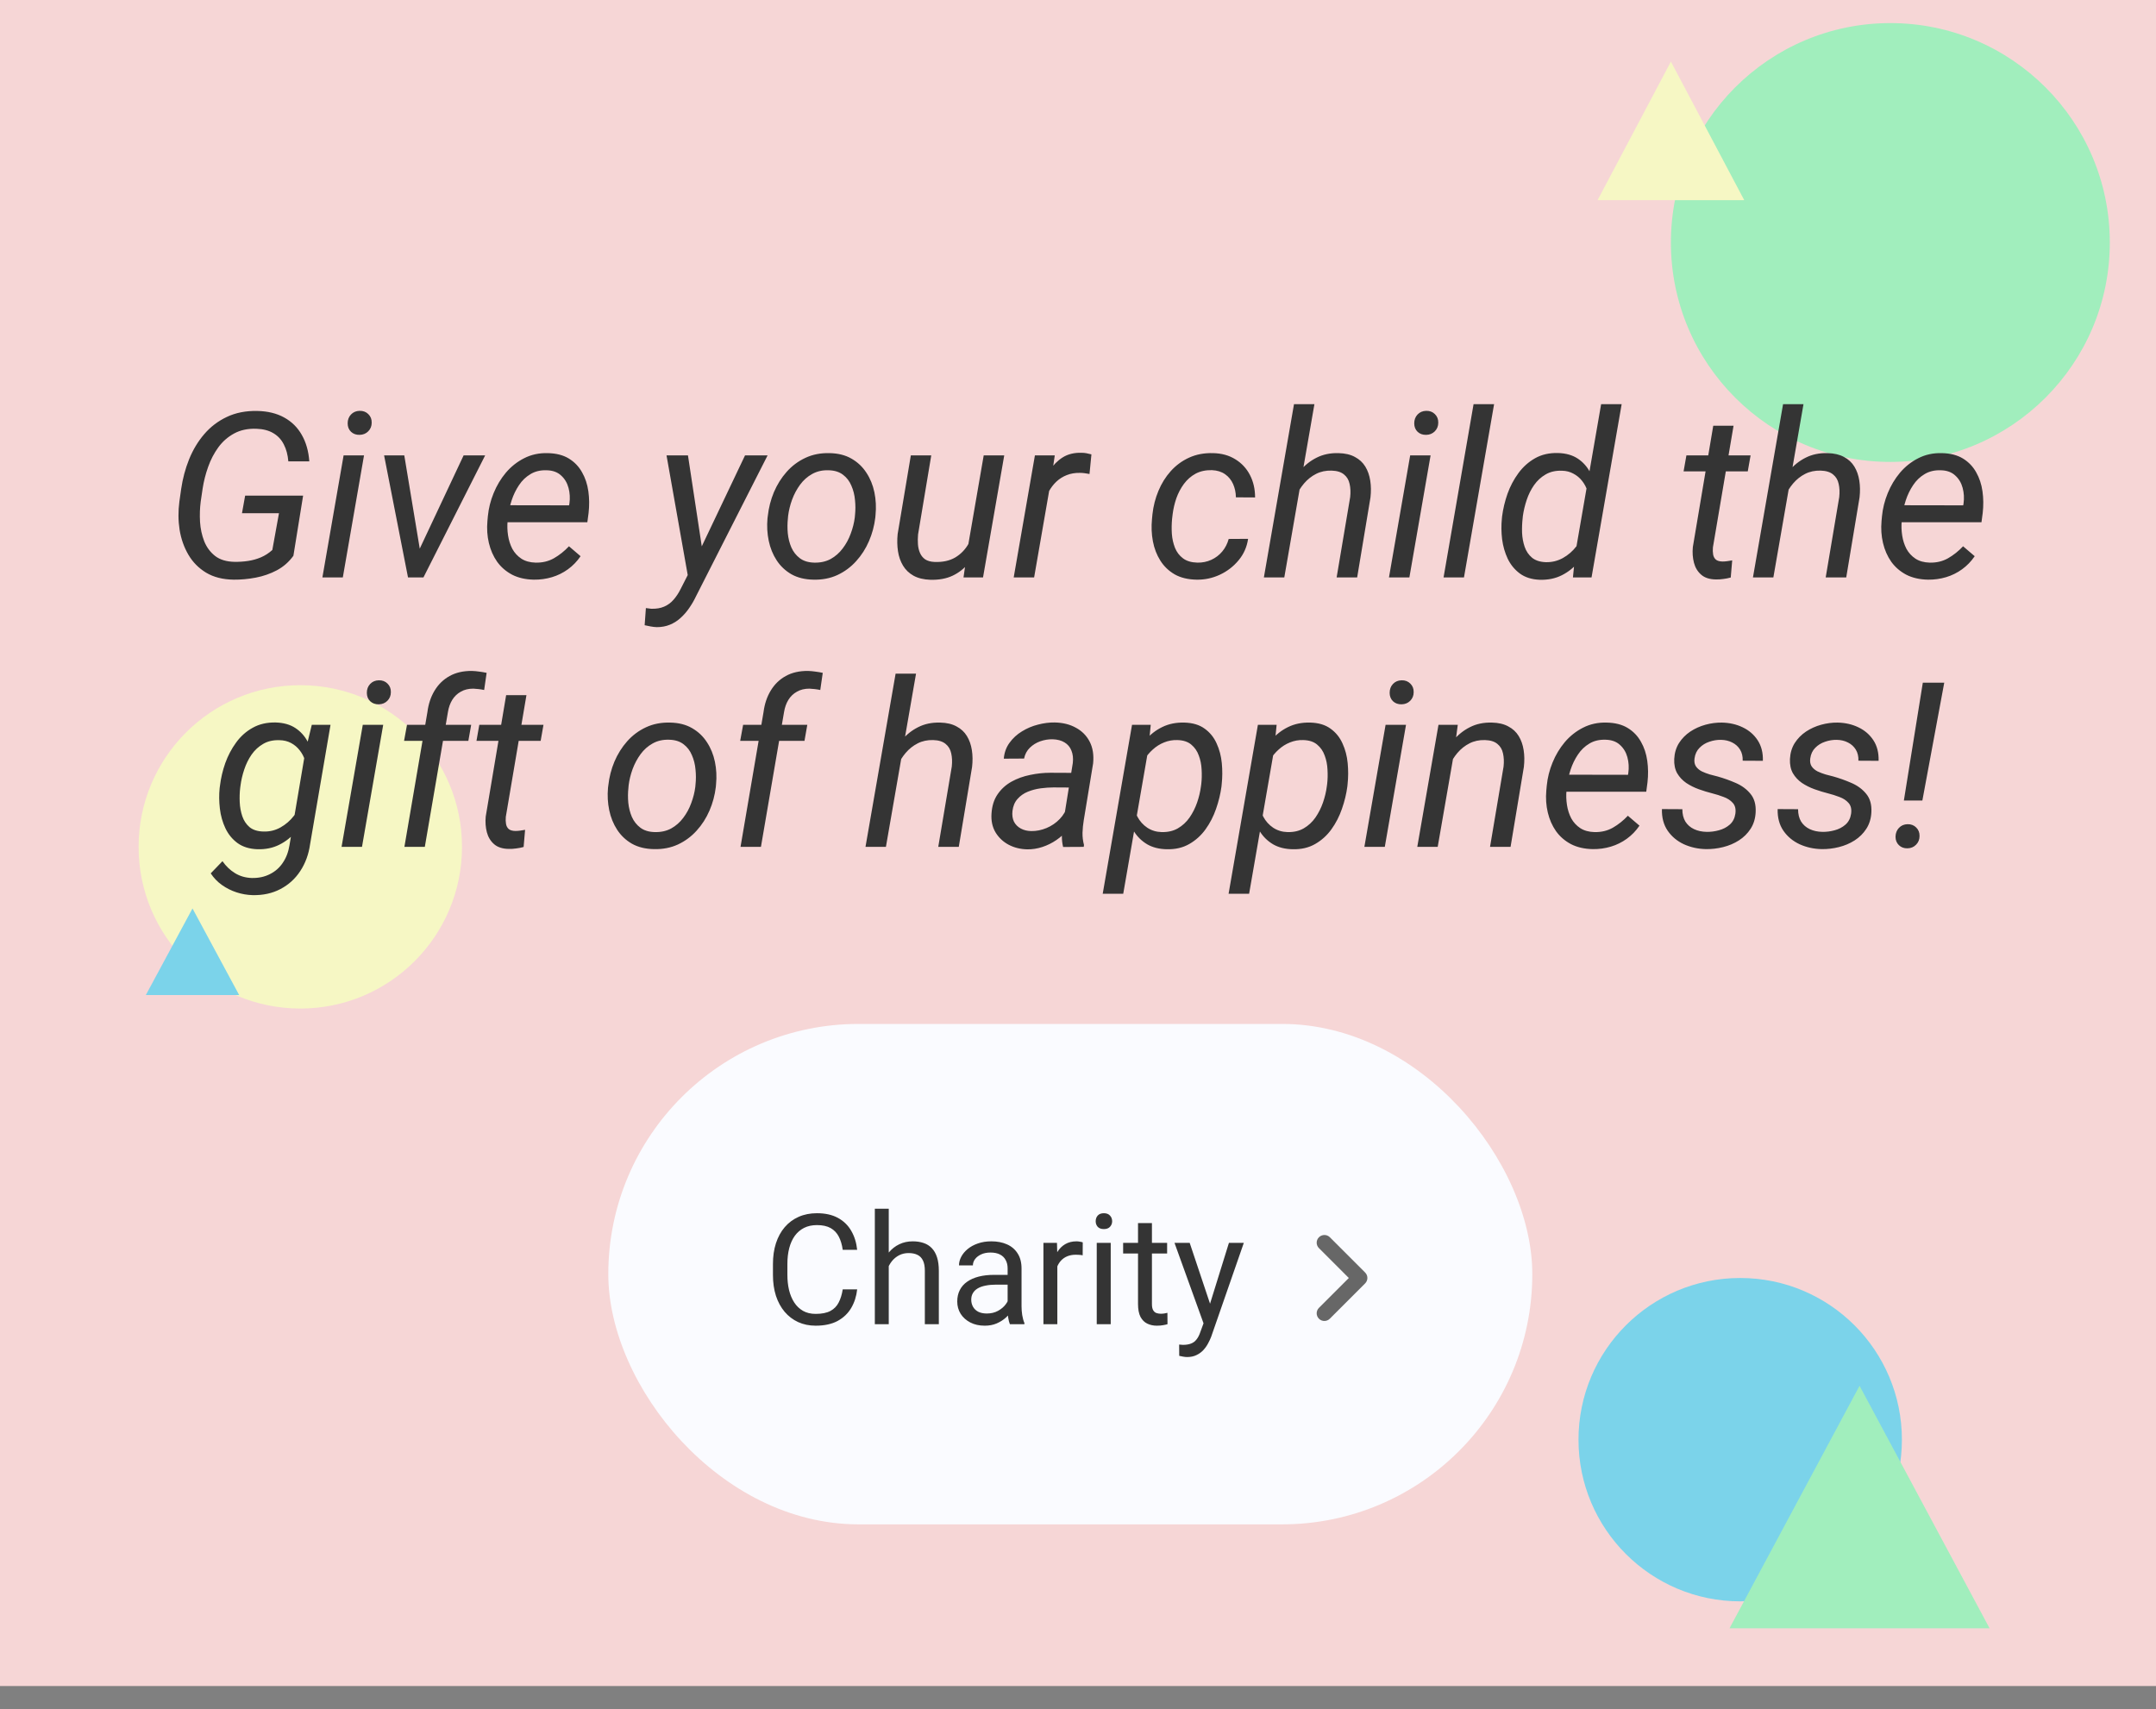 <svg width="280" height="222" viewBox="0 0 280 222" fill="none" xmlns="http://www.w3.org/2000/svg">
<rect x="0" y="0" width="280" height="222" fill="#808080" stroke="none"/>
<rect width="280" height="219" fill="#F6D6D6"/>
<circle cx="245.5" cy="31.5" r="28.5" fill="#A1EEBD"/>
<circle cx="39" cy="110" r="21" fill="#F6F7C4"/>
<circle cx="226" cy="187" r="21" fill="#7BD3EA"/>
<path d="M217 8L226.526 26H207.474L217 8Z" fill="#F6F7C4"/>
<path d="M241.5 180L258.387 211.5H224.613L241.5 180Z" fill="#A1EEBD"/>
<path d="M25 118L31.062 129.25H18.938L25 118Z" fill="#7BD3EA"/>
<path d="M39.365 64.38L38.105 72.188C37.529 72.988 36.812 73.618 35.952 74.077C35.102 74.526 34.19 74.844 33.213 75.029C32.236 75.215 31.284 75.303 30.356 75.293C28.94 75.273 27.744 74.971 26.768 74.385C25.801 73.799 25.034 73.022 24.468 72.056C23.901 71.089 23.52 70.01 23.325 68.818C23.14 67.627 23.13 66.406 23.296 65.156L23.53 63.501C23.726 62.163 24.067 60.884 24.556 59.663C25.054 58.433 25.708 57.344 26.519 56.397C27.339 55.44 28.32 54.692 29.463 54.155C30.605 53.608 31.924 53.35 33.418 53.379C34.775 53.408 35.938 53.691 36.904 54.228C37.881 54.766 38.643 55.518 39.19 56.484C39.746 57.451 40.073 58.599 40.171 59.927H37.446C37.378 59.087 37.183 58.355 36.86 57.73C36.548 57.105 36.094 56.616 35.498 56.265C34.912 55.913 34.18 55.723 33.301 55.693C32.188 55.654 31.221 55.859 30.4 56.309C29.59 56.748 28.906 57.349 28.35 58.11C27.803 58.862 27.363 59.707 27.031 60.645C26.699 61.572 26.46 62.515 26.314 63.472L26.064 65.171C25.957 66.001 25.928 66.87 25.977 67.778C26.035 68.677 26.216 69.517 26.519 70.298C26.831 71.079 27.305 71.719 27.939 72.217C28.574 72.705 29.414 72.959 30.459 72.978C31.055 72.988 31.641 72.949 32.217 72.861C32.803 72.773 33.359 72.617 33.887 72.393C34.414 72.168 34.907 71.851 35.366 71.44L36.23 66.665H31.426L31.836 64.38H39.365ZM47.275 59.15L44.522 75H41.87L44.624 59.15H47.275ZM45.151 54.99C45.151 54.531 45.293 54.15 45.576 53.848C45.869 53.535 46.245 53.374 46.704 53.364C47.163 53.355 47.539 53.496 47.832 53.789C48.135 54.082 48.281 54.453 48.272 54.902C48.272 55.352 48.12 55.727 47.817 56.03C47.524 56.323 47.153 56.475 46.704 56.484C46.255 56.494 45.884 56.362 45.591 56.089C45.298 55.806 45.151 55.44 45.151 54.99ZM53.97 72.422L60.21 59.15H63.008L54.995 75H53.135L53.97 72.422ZM52.505 59.15L54.761 72.759L54.688 75H52.988L49.883 59.15H52.505ZM69.336 75.293C68.252 75.273 67.31 75.059 66.509 74.648C65.718 74.228 65.068 73.667 64.561 72.964C64.062 72.251 63.706 71.44 63.491 70.532C63.276 69.624 63.213 68.672 63.301 67.676L63.359 67.046C63.457 66.03 63.706 65.034 64.106 64.058C64.507 63.071 65.039 62.183 65.703 61.392C66.377 60.601 67.168 59.976 68.076 59.517C68.994 59.048 70.01 58.828 71.123 58.857C72.227 58.877 73.144 59.111 73.877 59.56C74.609 60.01 75.181 60.605 75.591 61.348C76.011 62.08 76.284 62.905 76.411 63.823C76.538 64.731 76.548 65.664 76.44 66.621L76.279 67.837H64.78L65.132 65.625L73.906 65.64L73.95 65.405C74.048 64.702 74.009 64.023 73.833 63.369C73.657 62.715 73.335 62.178 72.866 61.758C72.407 61.328 71.787 61.103 71.006 61.084C70.195 61.055 69.492 61.221 68.897 61.582C68.301 61.934 67.803 62.412 67.402 63.018C67.002 63.613 66.685 64.268 66.45 64.981C66.226 65.684 66.069 66.372 65.981 67.046L65.923 67.661C65.864 68.286 65.884 68.916 65.981 69.551C66.079 70.186 66.265 70.767 66.538 71.294C66.821 71.811 67.212 72.236 67.71 72.568C68.208 72.891 68.823 73.061 69.556 73.081C70.444 73.101 71.24 72.91 71.943 72.51C72.656 72.1 73.306 71.582 73.892 70.957L75.4 72.246C74.941 72.92 74.394 73.486 73.76 73.945C73.125 74.404 72.432 74.746 71.68 74.971C70.928 75.195 70.147 75.303 69.336 75.293ZM90.078 73.198L96.758 59.15H99.688L90.386 77.461C90.142 77.978 89.853 78.477 89.522 78.955C89.199 79.434 88.828 79.863 88.408 80.244C87.998 80.625 87.534 80.923 87.017 81.138C86.499 81.353 85.928 81.46 85.303 81.46C85.039 81.45 84.775 81.421 84.512 81.372C84.238 81.323 83.975 81.269 83.721 81.211L83.882 78.984C83.999 79.004 84.116 79.019 84.233 79.028C84.351 79.048 84.463 79.062 84.57 79.072C85.225 79.092 85.786 78.999 86.255 78.794C86.733 78.589 87.144 78.286 87.485 77.886C87.837 77.485 88.149 77.007 88.423 76.45L90.078 73.198ZM89.346 59.15L91.235 71.602L91.411 74.399L89.434 75.366L86.562 59.15H89.346ZM99.673 67.339L99.717 67.002C99.834 65.938 100.098 64.912 100.508 63.926C100.928 62.94 101.479 62.06 102.163 61.289C102.847 60.518 103.657 59.912 104.595 59.473C105.532 59.033 106.577 58.828 107.729 58.857C108.843 58.877 109.795 59.116 110.586 59.575C111.387 60.034 112.031 60.645 112.52 61.406C113.018 62.158 113.364 63.008 113.56 63.955C113.755 64.902 113.804 65.879 113.706 66.885L113.677 67.222C113.55 68.286 113.276 69.307 112.856 70.283C112.437 71.26 111.88 72.129 111.187 72.891C110.503 73.652 109.692 74.253 108.755 74.692C107.817 75.122 106.777 75.322 105.635 75.293C104.531 75.273 103.579 75.039 102.778 74.59C101.987 74.131 101.348 73.525 100.859 72.773C100.371 72.022 100.029 71.177 99.834 70.239C99.639 69.302 99.585 68.335 99.673 67.339ZM102.354 67.002L102.324 67.353C102.256 67.969 102.251 68.608 102.31 69.272C102.378 69.936 102.534 70.552 102.778 71.118C103.032 71.685 103.398 72.148 103.877 72.51C104.355 72.871 104.976 73.061 105.737 73.081C106.548 73.101 107.261 72.944 107.876 72.612C108.491 72.27 109.014 71.811 109.443 71.235C109.883 70.659 110.229 70.019 110.483 69.316C110.747 68.613 110.923 67.915 111.011 67.222L111.04 66.885C111.108 66.269 111.108 65.63 111.04 64.966C110.981 64.292 110.825 63.667 110.571 63.091C110.327 62.505 109.966 62.031 109.487 61.67C109.009 61.299 108.389 61.103 107.627 61.084C106.816 61.055 106.099 61.216 105.474 61.567C104.858 61.909 104.336 62.373 103.906 62.959C103.477 63.545 103.13 64.194 102.866 64.907C102.612 65.61 102.441 66.309 102.354 67.002ZM125.674 71.191L127.754 59.15H130.42L127.666 75H125.132L125.674 71.191ZM126.67 67.998L127.754 67.954C127.627 68.95 127.402 69.897 127.08 70.796C126.758 71.685 126.318 72.476 125.762 73.169C125.215 73.853 124.531 74.39 123.711 74.78C122.9 75.161 121.938 75.337 120.825 75.308C119.956 75.278 119.229 75.103 118.643 74.78C118.066 74.458 117.612 74.023 117.28 73.477C116.948 72.93 116.729 72.305 116.621 71.602C116.514 70.898 116.499 70.156 116.577 69.375L118.291 59.15H120.942L119.229 69.419C119.189 69.849 119.185 70.273 119.214 70.693C119.243 71.103 119.331 71.48 119.478 71.821C119.624 72.163 119.849 72.441 120.151 72.656C120.464 72.861 120.874 72.974 121.382 72.993C122.437 73.032 123.33 72.837 124.062 72.407C124.795 71.968 125.376 71.362 125.806 70.591C126.235 69.819 126.523 68.955 126.67 67.998ZM136.602 61.758L134.302 75H131.65L134.404 59.15H136.982L136.602 61.758ZM141.743 59.019L141.494 61.567C141.289 61.528 141.079 61.494 140.864 61.465C140.659 61.435 140.454 61.421 140.249 61.421C139.614 61.411 139.043 61.509 138.535 61.714C138.037 61.909 137.593 62.188 137.202 62.549C136.821 62.91 136.494 63.335 136.221 63.823C135.957 64.311 135.747 64.839 135.591 65.405L134.756 65.845C134.863 65.054 135.039 64.243 135.283 63.413C135.537 62.583 135.884 61.816 136.323 61.113C136.772 60.41 137.334 59.844 138.008 59.414C138.691 58.984 139.512 58.784 140.469 58.813C140.684 58.813 140.894 58.833 141.099 58.872C141.313 58.911 141.528 58.96 141.743 59.019ZM155.513 73.081C156.157 73.091 156.758 72.969 157.314 72.715C157.871 72.461 158.345 72.1 158.735 71.631C159.126 71.162 159.404 70.62 159.57 70.005L162.09 69.99C161.934 71.055 161.519 71.987 160.845 72.788C160.181 73.589 159.365 74.214 158.398 74.663C157.441 75.103 156.44 75.312 155.396 75.293C154.282 75.273 153.335 75.044 152.554 74.605C151.782 74.155 151.162 73.56 150.693 72.817C150.225 72.075 149.902 71.24 149.727 70.312C149.551 69.375 149.512 68.413 149.609 67.427L149.668 66.797C149.785 65.732 150.044 64.722 150.444 63.765C150.845 62.798 151.377 61.943 152.041 61.201C152.715 60.449 153.511 59.863 154.429 59.443C155.347 59.023 156.377 58.828 157.52 58.857C158.633 58.877 159.6 59.141 160.42 59.648C161.24 60.147 161.875 60.825 162.324 61.685C162.773 62.544 162.998 63.52 162.998 64.614L160.508 64.6C160.498 63.975 160.376 63.398 160.142 62.871C159.907 62.344 159.561 61.919 159.102 61.597C158.643 61.274 158.076 61.099 157.402 61.069C156.592 61.05 155.884 61.201 155.278 61.523C154.683 61.846 154.175 62.29 153.755 62.856C153.345 63.413 153.018 64.033 152.773 64.717C152.539 65.4 152.378 66.094 152.29 66.797L152.217 67.412C152.158 68.037 152.148 68.677 152.188 69.331C152.236 69.985 152.373 70.596 152.598 71.162C152.822 71.719 153.169 72.173 153.638 72.524C154.106 72.876 154.731 73.061 155.513 73.081ZM170.703 52.5L166.792 75H164.141L168.052 52.5H170.703ZM167.7 66.475L166.616 66.445C166.753 65.498 167.002 64.57 167.363 63.662C167.734 62.744 168.218 61.919 168.813 61.187C169.419 60.454 170.137 59.878 170.967 59.458C171.807 59.028 172.764 58.828 173.838 58.857C174.688 58.877 175.396 59.043 175.962 59.355C176.538 59.658 176.987 60.073 177.31 60.601C177.632 61.128 177.847 61.738 177.954 62.432C178.062 63.115 178.071 63.843 177.983 64.614L176.255 75H173.589L175.347 64.57C175.415 63.935 175.391 63.364 175.273 62.856C175.166 62.339 174.922 61.929 174.541 61.626C174.17 61.313 173.633 61.148 172.93 61.128C172.188 61.108 171.519 61.25 170.923 61.553C170.327 61.855 169.805 62.27 169.355 62.798C168.916 63.315 168.555 63.897 168.271 64.541C167.998 65.176 167.808 65.82 167.7 66.475ZM185.791 59.15L183.037 75H180.386L183.14 59.15H185.791ZM183.667 54.99C183.667 54.531 183.809 54.15 184.092 53.848C184.385 53.535 184.761 53.374 185.22 53.364C185.679 53.355 186.055 53.496 186.348 53.789C186.65 54.082 186.797 54.453 186.787 54.902C186.787 55.352 186.636 55.727 186.333 56.03C186.04 56.323 185.669 56.475 185.22 56.484C184.771 56.494 184.399 56.362 184.106 56.089C183.813 55.806 183.667 55.44 183.667 54.99ZM194.038 52.5L190.127 75H187.476L191.372 52.5H194.038ZM204.6 71.763L207.939 52.5H210.605L206.694 75H204.277L204.6 71.763ZM195.049 67.368L195.078 67.061C195.205 66.084 195.439 65.107 195.781 64.131C196.133 63.154 196.606 62.261 197.202 61.45C197.798 60.64 198.521 59.995 199.37 59.517C200.22 59.038 201.211 58.813 202.344 58.843C203.359 58.872 204.209 59.111 204.893 59.56C205.576 60.01 206.113 60.605 206.504 61.348C206.904 62.08 207.173 62.886 207.31 63.765C207.456 64.644 207.5 65.527 207.441 66.416L207.28 67.764C207.114 68.711 206.841 69.639 206.46 70.547C206.079 71.455 205.586 72.275 204.98 73.008C204.385 73.731 203.667 74.302 202.827 74.722C201.997 75.142 201.045 75.337 199.971 75.308C198.936 75.269 198.076 75 197.393 74.502C196.719 74.004 196.191 73.364 195.811 72.583C195.439 71.792 195.195 70.942 195.078 70.034C194.971 69.116 194.961 68.228 195.049 67.368ZM197.773 67.031L197.744 67.339C197.676 67.925 197.651 68.545 197.671 69.199C197.7 69.844 197.812 70.454 198.008 71.03C198.203 71.597 198.521 72.065 198.96 72.436C199.399 72.798 199.995 72.993 200.747 73.022C201.548 73.042 202.29 72.861 202.974 72.481C203.657 72.1 204.243 71.592 204.731 70.957C205.22 70.322 205.571 69.634 205.786 68.892L206.357 65.332C206.387 64.795 206.323 64.282 206.167 63.794C206.011 63.296 205.776 62.852 205.464 62.461C205.161 62.07 204.785 61.758 204.336 61.523C203.896 61.279 203.403 61.152 202.856 61.143C202.036 61.113 201.328 61.274 200.732 61.626C200.137 61.968 199.634 62.432 199.224 63.018C198.823 63.594 198.506 64.233 198.271 64.936C198.037 65.64 197.871 66.338 197.773 67.031ZM227.349 59.15L226.982 61.23H218.647L219.014 59.15H227.349ZM222.5 55.298H225.137L222.456 71.103C222.427 71.445 222.437 71.753 222.485 72.026C222.534 72.3 222.651 72.519 222.837 72.686C223.022 72.842 223.306 72.925 223.687 72.935C223.901 72.935 224.111 72.92 224.316 72.891C224.531 72.852 224.746 72.817 224.961 72.788L224.771 75.015C224.458 75.103 224.136 75.166 223.804 75.205C223.481 75.254 223.159 75.273 222.837 75.264C222.026 75.254 221.392 75.049 220.933 74.648C220.474 74.248 220.161 73.731 219.995 73.096C219.829 72.461 219.78 71.782 219.849 71.06L222.5 55.298ZM234.219 52.5L230.308 75H227.656L231.567 52.5H234.219ZM231.216 66.475L230.132 66.445C230.269 65.498 230.518 64.57 230.879 63.662C231.25 62.744 231.733 61.919 232.329 61.187C232.935 60.454 233.652 59.878 234.482 59.458C235.322 59.028 236.279 58.828 237.354 58.857C238.203 58.877 238.911 59.043 239.478 59.355C240.054 59.658 240.503 60.073 240.825 60.601C241.147 61.128 241.362 61.738 241.47 62.432C241.577 63.115 241.587 63.843 241.499 64.614L239.771 75H237.104L238.862 64.57C238.931 63.935 238.906 63.364 238.789 62.856C238.682 62.339 238.438 61.929 238.057 61.626C237.686 61.313 237.148 61.148 236.445 61.128C235.703 61.108 235.034 61.25 234.438 61.553C233.843 61.855 233.32 62.27 232.871 62.798C232.432 63.315 232.07 63.897 231.787 64.541C231.514 65.176 231.323 65.82 231.216 66.475ZM250.391 75.293C249.307 75.273 248.364 75.059 247.563 74.648C246.772 74.228 246.123 73.667 245.615 72.964C245.117 72.251 244.761 71.44 244.546 70.532C244.331 69.624 244.268 68.672 244.355 67.676L244.414 67.046C244.512 66.03 244.761 65.034 245.161 64.058C245.562 63.071 246.094 62.183 246.758 61.392C247.432 60.601 248.223 59.976 249.131 59.517C250.049 59.048 251.064 58.828 252.178 58.857C253.281 58.877 254.199 59.111 254.932 59.56C255.664 60.01 256.235 60.605 256.646 61.348C257.065 62.08 257.339 62.905 257.466 63.823C257.593 64.731 257.603 65.664 257.495 66.621L257.334 67.837H245.835L246.187 65.625L254.961 65.64L255.005 65.405C255.103 64.702 255.063 64.023 254.888 63.369C254.712 62.715 254.39 62.178 253.921 61.758C253.462 61.328 252.842 61.103 252.061 61.084C251.25 61.055 250.547 61.221 249.951 61.582C249.355 61.934 248.857 62.412 248.457 63.018C248.057 63.613 247.739 64.268 247.505 64.981C247.28 65.684 247.124 66.372 247.036 67.046L246.978 67.661C246.919 68.286 246.938 68.916 247.036 69.551C247.134 70.186 247.319 70.767 247.593 71.294C247.876 71.811 248.267 72.236 248.765 72.568C249.263 72.891 249.878 73.061 250.61 73.081C251.499 73.101 252.295 72.91 252.998 72.51C253.711 72.1 254.36 71.582 254.946 70.957L256.455 72.246C255.996 72.92 255.449 73.486 254.814 73.945C254.18 74.404 253.486 74.746 252.734 74.971C251.982 75.195 251.201 75.303 250.391 75.293ZM40.493 94.15H42.925L40.273 109.648C40.088 110.967 39.663 112.129 38.999 113.135C38.345 114.141 37.485 114.922 36.421 115.479C35.366 116.035 34.16 116.299 32.803 116.27C32.09 116.25 31.392 116.128 30.708 115.903C30.024 115.679 29.395 115.361 28.818 114.951C28.242 114.541 27.759 114.038 27.368 113.442L28.892 111.86C29.351 112.515 29.893 113.032 30.518 113.413C31.152 113.804 31.875 114.014 32.685 114.043C33.574 114.062 34.36 113.896 35.044 113.545C35.737 113.203 36.299 112.71 36.728 112.065C37.168 111.421 37.456 110.664 37.593 109.795L39.673 97.505L40.493 94.15ZM28.525 102.368L28.569 102.046C28.686 101.069 28.916 100.093 29.258 99.116C29.609 98.14 30.078 97.251 30.664 96.45C31.25 95.64 31.968 95 32.817 94.531C33.667 94.053 34.658 93.823 35.791 93.843C36.816 93.872 37.671 94.111 38.355 94.561C39.038 95.01 39.575 95.606 39.966 96.348C40.366 97.08 40.635 97.886 40.772 98.765C40.918 99.644 40.962 100.527 40.903 101.416L40.742 102.764C40.576 103.711 40.303 104.639 39.922 105.547C39.541 106.455 39.048 107.275 38.442 108.008C37.837 108.73 37.114 109.302 36.274 109.722C35.444 110.142 34.497 110.337 33.433 110.308C32.388 110.269 31.523 110 30.84 109.502C30.166 109.004 29.644 108.364 29.273 107.583C28.901 106.792 28.662 105.942 28.555 105.034C28.447 104.116 28.438 103.228 28.525 102.368ZM31.235 102.031L31.191 102.354C31.123 102.939 31.104 103.555 31.133 104.199C31.162 104.844 31.274 105.454 31.47 106.03C31.665 106.597 31.977 107.065 32.407 107.437C32.847 107.798 33.442 107.988 34.194 108.008C34.995 108.037 35.737 107.861 36.421 107.48C37.105 107.1 37.69 106.592 38.179 105.957C38.667 105.322 39.019 104.634 39.233 103.892L39.805 100.332C39.834 99.795 39.77 99.277 39.614 98.779C39.458 98.281 39.224 97.837 38.911 97.446C38.608 97.056 38.237 96.743 37.798 96.509C37.358 96.274 36.86 96.152 36.304 96.143C35.483 96.113 34.775 96.274 34.18 96.626C33.584 96.968 33.081 97.432 32.671 98.018C32.27 98.603 31.953 99.248 31.719 99.951C31.484 100.654 31.323 101.348 31.235 102.031ZM49.766 94.15L47.012 110H44.36L47.114 94.15H49.766ZM47.642 89.99C47.642 89.531 47.783 89.15 48.066 88.848C48.359 88.535 48.735 88.374 49.194 88.364C49.653 88.355 50.029 88.496 50.322 88.789C50.625 89.082 50.772 89.453 50.762 89.902C50.762 90.352 50.61 90.728 50.308 91.03C50.015 91.323 49.644 91.475 49.194 91.484C48.745 91.494 48.374 91.362 48.081 91.089C47.788 90.806 47.642 90.439 47.642 89.99ZM55.171 110H52.52L55.508 92.495C55.645 91.431 55.957 90.498 56.445 89.697C56.934 88.887 57.583 88.257 58.394 87.808C59.204 87.358 60.166 87.139 61.279 87.148C61.602 87.158 61.924 87.188 62.246 87.236C62.568 87.275 62.886 87.329 63.198 87.397L62.876 89.624C62.651 89.575 62.417 89.536 62.173 89.507C61.938 89.478 61.704 89.458 61.47 89.448C60.845 89.448 60.303 89.58 59.844 89.844C59.385 90.098 59.014 90.454 58.73 90.913C58.457 91.362 58.272 91.885 58.174 92.481L55.171 110ZM61.191 94.15L60.825 96.231H52.476L52.856 94.15H61.191ZM70.581 94.15L70.215 96.231H61.88L62.246 94.15H70.581ZM65.732 90.298H68.369L65.689 106.104C65.659 106.445 65.669 106.753 65.718 107.026C65.767 107.3 65.884 107.52 66.069 107.686C66.255 107.842 66.538 107.925 66.919 107.935C67.134 107.935 67.344 107.92 67.549 107.891C67.764 107.852 67.978 107.817 68.193 107.788L68.003 110.015C67.69 110.103 67.368 110.166 67.036 110.205C66.714 110.254 66.392 110.273 66.069 110.264C65.259 110.254 64.624 110.049 64.165 109.648C63.706 109.248 63.394 108.73 63.227 108.096C63.062 107.461 63.013 106.782 63.081 106.06L65.732 90.298ZM78.96 102.339L79.004 102.002C79.121 100.938 79.385 99.912 79.795 98.926C80.215 97.939 80.767 97.061 81.45 96.289C82.134 95.518 82.944 94.912 83.882 94.473C84.819 94.033 85.864 93.828 87.017 93.857C88.13 93.877 89.082 94.116 89.873 94.575C90.674 95.034 91.318 95.644 91.807 96.406C92.305 97.158 92.651 98.008 92.847 98.955C93.042 99.902 93.091 100.879 92.993 101.885L92.964 102.222C92.837 103.286 92.564 104.307 92.144 105.283C91.724 106.26 91.167 107.129 90.474 107.891C89.79 108.652 88.98 109.253 88.042 109.692C87.105 110.122 86.064 110.322 84.922 110.293C83.818 110.273 82.866 110.039 82.065 109.59C81.274 109.131 80.635 108.525 80.147 107.773C79.658 107.021 79.316 106.177 79.121 105.239C78.926 104.302 78.872 103.335 78.96 102.339ZM81.641 102.002L81.611 102.354C81.543 102.969 81.538 103.608 81.597 104.272C81.665 104.937 81.821 105.552 82.065 106.118C82.319 106.685 82.686 107.148 83.164 107.51C83.643 107.871 84.263 108.062 85.024 108.081C85.835 108.101 86.548 107.944 87.163 107.612C87.778 107.271 88.301 106.812 88.731 106.235C89.17 105.659 89.517 105.02 89.77 104.316C90.034 103.613 90.21 102.915 90.298 102.222L90.327 101.885C90.395 101.27 90.395 100.63 90.327 99.966C90.269 99.292 90.112 98.667 89.858 98.091C89.614 97.505 89.253 97.031 88.774 96.67C88.296 96.299 87.676 96.103 86.914 96.084C86.103 96.055 85.386 96.216 84.761 96.567C84.145 96.909 83.623 97.373 83.193 97.959C82.764 98.545 82.417 99.194 82.153 99.907C81.899 100.61 81.728 101.309 81.641 102.002ZM98.823 110H96.172L99.16 92.495C99.297 91.431 99.609 90.498 100.098 89.697C100.586 88.887 101.235 88.257 102.046 87.808C102.856 87.358 103.818 87.139 104.932 87.148C105.254 87.158 105.576 87.188 105.898 87.236C106.221 87.275 106.538 87.329 106.851 87.397L106.528 89.624C106.304 89.575 106.069 89.536 105.825 89.507C105.591 89.478 105.356 89.458 105.122 89.448C104.497 89.448 103.955 89.58 103.496 89.844C103.037 90.098 102.666 90.454 102.383 90.913C102.109 91.362 101.924 91.885 101.826 92.481L98.823 110ZM104.844 94.15L104.478 96.231H96.128L96.509 94.15H104.844ZM118.965 87.5L115.054 110H112.402L116.313 87.5H118.965ZM115.962 101.475L114.878 101.445C115.015 100.498 115.264 99.57 115.625 98.662C115.996 97.744 116.479 96.919 117.075 96.186C117.681 95.454 118.398 94.878 119.229 94.458C120.068 94.028 121.025 93.828 122.1 93.857C122.949 93.877 123.657 94.043 124.224 94.356C124.8 94.658 125.249 95.073 125.571 95.601C125.894 96.128 126.108 96.738 126.216 97.432C126.323 98.115 126.333 98.843 126.245 99.614L124.517 110H121.851L123.608 99.57C123.677 98.936 123.652 98.364 123.535 97.856C123.428 97.339 123.184 96.929 122.803 96.626C122.432 96.314 121.895 96.147 121.191 96.128C120.449 96.108 119.78 96.25 119.185 96.553C118.589 96.856 118.066 97.27 117.617 97.798C117.178 98.315 116.816 98.897 116.533 99.541C116.26 100.176 116.069 100.82 115.962 101.475ZM138.008 107.29L139.326 99.102C139.395 98.496 139.336 97.964 139.15 97.505C138.975 97.046 138.677 96.689 138.257 96.436C137.847 96.182 137.329 96.045 136.704 96.025C136.157 96.016 135.62 96.103 135.093 96.289C134.575 96.475 134.126 96.753 133.745 97.124C133.364 97.495 133.115 97.964 132.998 98.53L130.361 98.545C130.43 97.754 130.679 97.065 131.108 96.48C131.538 95.884 132.075 95.391 132.72 95C133.364 94.6 134.058 94.307 134.8 94.121C135.542 93.926 136.265 93.833 136.968 93.843C138.032 93.862 138.955 94.092 139.736 94.531C140.527 94.961 141.123 95.566 141.523 96.348C141.924 97.129 142.07 98.066 141.963 99.16L140.747 106.543C140.659 107.08 140.605 107.622 140.586 108.169C140.576 108.706 140.64 109.233 140.776 109.751L140.747 110L138.066 110.015C137.959 109.565 137.905 109.111 137.905 108.652C137.915 108.193 137.949 107.739 138.008 107.29ZM139.634 100.391L139.326 102.295L136.821 102.28C136.294 102.28 135.737 102.319 135.151 102.397C134.565 102.476 134.009 102.622 133.481 102.837C132.954 103.052 132.51 103.364 132.148 103.774C131.787 104.175 131.567 104.697 131.489 105.342C131.431 105.869 131.494 106.328 131.68 106.719C131.875 107.1 132.168 107.397 132.559 107.612C132.949 107.827 133.403 107.939 133.921 107.949C134.595 107.959 135.259 107.827 135.913 107.554C136.567 107.28 137.139 106.89 137.627 106.382C138.115 105.874 138.452 105.288 138.638 104.624L139.604 105.928C139.419 106.572 139.116 107.168 138.696 107.715C138.276 108.252 137.778 108.716 137.202 109.106C136.636 109.497 136.025 109.8 135.371 110.015C134.717 110.229 134.062 110.332 133.408 110.322C132.52 110.303 131.714 110.103 130.991 109.722C130.278 109.341 129.712 108.809 129.292 108.125C128.882 107.432 128.706 106.626 128.765 105.708C128.823 104.702 129.087 103.857 129.556 103.174C130.024 102.49 130.625 101.943 131.357 101.533C132.1 101.123 132.91 100.83 133.789 100.654C134.668 100.469 135.537 100.376 136.396 100.376L139.634 100.391ZM149.126 97.358L145.874 116.094H143.208L147.017 94.15H149.448L149.126 97.358ZM158.662 101.855L158.633 102.163C158.506 103.12 158.271 104.087 157.93 105.063C157.598 106.03 157.144 106.914 156.567 107.715C155.991 108.516 155.283 109.155 154.443 109.634C153.613 110.112 152.637 110.337 151.514 110.308C150.527 110.288 149.683 110.073 148.979 109.663C148.276 109.243 147.71 108.691 147.28 108.008C146.851 107.314 146.543 106.543 146.357 105.693C146.182 104.834 146.123 103.955 146.182 103.057L146.387 101.431C146.553 100.474 146.831 99.541 147.222 98.633C147.622 97.715 148.13 96.89 148.745 96.157C149.36 95.425 150.088 94.853 150.928 94.443C151.777 94.023 152.739 93.828 153.813 93.857C154.897 93.887 155.776 94.15 156.45 94.648C157.134 95.137 157.651 95.776 158.003 96.567C158.364 97.349 158.589 98.203 158.677 99.131C158.765 100.049 158.76 100.957 158.662 101.855ZM155.967 102.148L156.011 101.826C156.079 101.24 156.094 100.62 156.055 99.966C156.025 99.311 155.903 98.701 155.688 98.135C155.483 97.559 155.156 97.085 154.707 96.714C154.268 96.343 153.667 96.147 152.905 96.128C152.3 96.108 151.724 96.211 151.177 96.436C150.64 96.65 150.151 96.958 149.712 97.358C149.272 97.749 148.896 98.203 148.584 98.721C148.271 99.228 148.042 99.766 147.896 100.332L147.266 104.155C147.256 104.849 147.407 105.493 147.72 106.089C148.032 106.675 148.457 107.148 148.994 107.51C149.541 107.871 150.161 108.062 150.854 108.081C151.665 108.101 152.368 107.939 152.964 107.598C153.569 107.246 154.077 106.777 154.487 106.191C154.897 105.596 155.225 104.946 155.469 104.243C155.713 103.53 155.879 102.832 155.967 102.148ZM165.474 97.358L162.222 116.094H159.556L163.364 94.15H165.796L165.474 97.358ZM175.01 101.855L174.98 102.163C174.854 103.12 174.619 104.087 174.277 105.063C173.945 106.03 173.491 106.914 172.915 107.715C172.339 108.516 171.631 109.155 170.791 109.634C169.961 110.112 168.984 110.337 167.861 110.308C166.875 110.288 166.03 110.073 165.327 109.663C164.624 109.243 164.058 108.691 163.628 108.008C163.198 107.314 162.891 106.543 162.705 105.693C162.529 104.834 162.471 103.955 162.529 103.057L162.734 101.431C162.9 100.474 163.179 99.541 163.569 98.633C163.97 97.715 164.478 96.89 165.093 96.157C165.708 95.425 166.436 94.853 167.275 94.443C168.125 94.023 169.087 93.828 170.161 93.857C171.245 93.887 172.124 94.15 172.798 94.648C173.481 95.137 173.999 95.776 174.351 96.567C174.712 97.349 174.937 98.203 175.024 99.131C175.112 100.049 175.107 100.957 175.01 101.855ZM172.314 102.148L172.358 101.826C172.427 101.24 172.441 100.62 172.402 99.966C172.373 99.311 172.251 98.701 172.036 98.135C171.831 97.559 171.504 97.085 171.055 96.714C170.615 96.343 170.015 96.147 169.253 96.128C168.647 96.108 168.071 96.211 167.524 96.436C166.987 96.65 166.499 96.958 166.06 97.358C165.62 97.749 165.244 98.203 164.932 98.721C164.619 99.228 164.39 99.766 164.243 100.332L163.613 104.155C163.604 104.849 163.755 105.493 164.067 106.089C164.38 106.675 164.805 107.148 165.342 107.51C165.889 107.871 166.509 108.062 167.202 108.081C168.013 108.101 168.716 107.939 169.312 107.598C169.917 107.246 170.425 106.777 170.835 106.191C171.245 105.596 171.572 104.946 171.816 104.243C172.061 103.53 172.227 102.832 172.314 102.148ZM182.598 94.15L179.844 110H177.192L179.946 94.15H182.598ZM180.474 89.99C180.474 89.531 180.615 89.15 180.898 88.848C181.191 88.535 181.567 88.374 182.026 88.364C182.485 88.355 182.861 88.496 183.154 88.789C183.457 89.082 183.604 89.453 183.594 89.902C183.594 90.352 183.442 90.728 183.14 91.03C182.847 91.323 182.476 91.475 182.026 91.484C181.577 91.494 181.206 91.362 180.913 91.089C180.62 90.806 180.474 90.439 180.474 89.99ZM188.853 97.695L186.714 110H184.062L186.816 94.15H189.321L188.853 97.695ZM187.622 101.475L186.538 101.445C186.675 100.498 186.924 99.57 187.285 98.662C187.656 97.744 188.14 96.919 188.735 96.186C189.341 95.454 190.059 94.878 190.889 94.458C191.729 94.028 192.686 93.828 193.76 93.857C194.609 93.877 195.317 94.043 195.884 94.356C196.46 94.658 196.909 95.073 197.231 95.601C197.554 96.128 197.769 96.738 197.876 97.432C197.983 98.115 197.993 98.843 197.905 99.614L196.177 110H193.511L195.269 99.57C195.337 98.936 195.312 98.364 195.195 97.856C195.088 97.339 194.844 96.929 194.463 96.626C194.092 96.314 193.555 96.147 192.852 96.128C192.109 96.108 191.44 96.25 190.845 96.553C190.249 96.856 189.727 97.27 189.277 97.798C188.838 98.315 188.477 98.897 188.193 99.541C187.92 100.176 187.729 100.82 187.622 101.475ZM206.855 110.293C205.771 110.273 204.829 110.059 204.028 109.648C203.237 109.229 202.588 108.667 202.08 107.964C201.582 107.251 201.226 106.44 201.011 105.532C200.796 104.624 200.732 103.672 200.82 102.676L200.879 102.046C200.977 101.03 201.226 100.034 201.626 99.058C202.026 98.071 202.559 97.183 203.223 96.392C203.896 95.601 204.688 94.976 205.596 94.517C206.514 94.048 207.529 93.828 208.643 93.857C209.746 93.877 210.664 94.111 211.396 94.561C212.129 95.01 212.7 95.606 213.11 96.348C213.53 97.08 213.804 97.905 213.931 98.823C214.058 99.731 214.067 100.664 213.96 101.621L213.799 102.837H202.3L202.651 100.625L211.426 100.64L211.47 100.405C211.567 99.702 211.528 99.023 211.353 98.369C211.177 97.715 210.854 97.178 210.386 96.758C209.927 96.328 209.307 96.103 208.525 96.084C207.715 96.055 207.012 96.221 206.416 96.582C205.82 96.934 205.322 97.412 204.922 98.018C204.521 98.613 204.204 99.268 203.97 99.981C203.745 100.684 203.589 101.372 203.501 102.046L203.442 102.661C203.384 103.286 203.403 103.916 203.501 104.551C203.599 105.186 203.784 105.767 204.058 106.294C204.341 106.812 204.731 107.236 205.229 107.568C205.728 107.891 206.343 108.062 207.075 108.081C207.964 108.101 208.76 107.91 209.463 107.51C210.176 107.1 210.825 106.582 211.411 105.957L212.92 107.246C212.461 107.92 211.914 108.486 211.279 108.945C210.645 109.404 209.951 109.746 209.199 109.971C208.447 110.195 207.666 110.303 206.855 110.293ZM225.371 105.708C225.459 105.103 225.347 104.629 225.034 104.287C224.731 103.945 224.331 103.687 223.833 103.511C223.345 103.325 222.866 103.174 222.397 103.057C221.812 102.91 221.221 102.729 220.625 102.515C220.029 102.3 219.482 102.026 218.984 101.694C218.496 101.353 218.105 100.933 217.812 100.435C217.529 99.927 217.402 99.311 217.432 98.589C217.471 97.808 217.676 97.119 218.047 96.523C218.428 95.928 218.916 95.43 219.512 95.029C220.117 94.629 220.776 94.331 221.489 94.136C222.202 93.94 222.91 93.848 223.613 93.857C224.609 93.877 225.513 94.082 226.323 94.473C227.144 94.863 227.793 95.425 228.271 96.157C228.75 96.89 228.975 97.778 228.945 98.823L226.323 98.809C226.343 98.252 226.23 97.773 225.986 97.373C225.742 96.973 225.405 96.665 224.976 96.45C224.546 96.226 224.058 96.108 223.511 96.099C222.993 96.089 222.485 96.172 221.987 96.348C221.489 96.514 221.064 96.777 220.713 97.139C220.361 97.49 220.146 97.949 220.068 98.516C220.01 98.936 220.073 99.282 220.259 99.556C220.444 99.819 220.698 100.034 221.021 100.2C221.353 100.356 221.699 100.488 222.061 100.596C222.432 100.693 222.769 100.781 223.071 100.859C223.872 101.084 224.663 101.367 225.444 101.709C226.226 102.051 226.86 102.524 227.349 103.13C227.837 103.726 228.057 104.512 228.008 105.488C227.969 106.318 227.749 107.041 227.349 107.656C226.958 108.262 226.45 108.765 225.825 109.165C225.21 109.556 224.531 109.844 223.789 110.029C223.047 110.215 222.305 110.303 221.562 110.293C220.537 110.273 219.58 110.063 218.691 109.663C217.812 109.253 217.109 108.667 216.582 107.905C216.055 107.134 215.806 106.196 215.835 105.093L218.486 105.107C218.486 105.742 218.618 106.279 218.882 106.719C219.155 107.148 219.531 107.476 220.01 107.7C220.488 107.925 221.035 108.042 221.65 108.052C222.168 108.062 222.695 107.993 223.232 107.847C223.779 107.7 224.248 107.456 224.639 107.114C225.039 106.763 225.283 106.294 225.371 105.708ZM240.4 105.708C240.488 105.103 240.376 104.629 240.063 104.287C239.761 103.945 239.36 103.687 238.862 103.511C238.374 103.325 237.896 103.174 237.427 103.057C236.841 102.91 236.25 102.729 235.654 102.515C235.059 102.3 234.512 102.026 234.014 101.694C233.525 101.353 233.135 100.933 232.842 100.435C232.559 99.927 232.432 99.311 232.461 98.589C232.5 97.808 232.705 97.119 233.076 96.523C233.457 95.928 233.945 95.43 234.541 95.029C235.146 94.629 235.806 94.331 236.519 94.136C237.231 93.94 237.939 93.848 238.643 93.857C239.639 93.877 240.542 94.082 241.353 94.473C242.173 94.863 242.822 95.425 243.301 96.157C243.779 96.89 244.004 97.778 243.975 98.823L241.353 98.809C241.372 98.252 241.26 97.773 241.016 97.373C240.771 96.973 240.435 96.665 240.005 96.45C239.575 96.226 239.087 96.108 238.54 96.099C238.022 96.089 237.515 96.172 237.017 96.348C236.519 96.514 236.094 96.777 235.742 97.139C235.391 97.49 235.176 97.949 235.098 98.516C235.039 98.936 235.103 99.282 235.288 99.556C235.474 99.819 235.728 100.034 236.05 100.2C236.382 100.356 236.729 100.488 237.09 100.596C237.461 100.693 237.798 100.781 238.101 100.859C238.901 101.084 239.692 101.367 240.474 101.709C241.255 102.051 241.89 102.524 242.378 103.13C242.866 103.726 243.086 104.512 243.037 105.488C242.998 106.318 242.778 107.041 242.378 107.656C241.987 108.262 241.479 108.765 240.854 109.165C240.239 109.556 239.561 109.844 238.818 110.029C238.076 110.215 237.334 110.303 236.592 110.293C235.566 110.273 234.609 110.063 233.721 109.663C232.842 109.253 232.139 108.667 231.611 107.905C231.084 107.134 230.835 106.196 230.864 105.093L233.516 105.107C233.516 105.742 233.647 106.279 233.911 106.719C234.185 107.148 234.561 107.476 235.039 107.7C235.518 107.925 236.064 108.042 236.68 108.052C237.197 108.062 237.725 107.993 238.262 107.847C238.809 107.7 239.277 107.456 239.668 107.114C240.068 106.763 240.312 106.294 240.4 105.708ZM252.5 88.672L249.658 103.979H247.256L249.717 88.672H252.5ZM246.172 108.682C246.182 108.223 246.328 107.842 246.611 107.539C246.904 107.227 247.28 107.065 247.739 107.056C248.188 107.046 248.56 107.188 248.853 107.48C249.155 107.773 249.302 108.145 249.292 108.594C249.292 109.043 249.141 109.419 248.838 109.722C248.545 110.024 248.174 110.181 247.725 110.19C247.275 110.2 246.904 110.063 246.611 109.78C246.318 109.497 246.172 109.131 246.172 108.682Z" fill="#343434"/>
<rect x="79" y="133" width="120" height="65" rx="32.5" fill="#FAFBFF"/>
<path d="M109.445 167.479H111.32C111.223 168.377 110.965 169.181 110.549 169.891C110.132 170.6 109.543 171.163 108.781 171.58C108.02 171.99 107.069 172.195 105.93 172.195C105.096 172.195 104.338 172.039 103.654 171.727C102.977 171.414 102.395 170.971 101.906 170.398C101.418 169.819 101.04 169.126 100.773 168.318C100.513 167.505 100.383 166.6 100.383 165.604V164.188C100.383 163.191 100.513 162.29 100.773 161.482C101.04 160.669 101.421 159.972 101.916 159.393C102.417 158.813 103.02 158.367 103.723 158.055C104.426 157.742 105.217 157.586 106.096 157.586C107.17 157.586 108.078 157.788 108.82 158.191C109.562 158.595 110.139 159.155 110.549 159.871C110.965 160.581 111.223 161.404 111.32 162.342H109.445C109.354 161.678 109.185 161.108 108.938 160.633C108.69 160.151 108.339 159.78 107.883 159.52C107.427 159.259 106.831 159.129 106.096 159.129C105.464 159.129 104.908 159.249 104.426 159.49C103.951 159.731 103.55 160.073 103.225 160.516C102.906 160.958 102.665 161.489 102.502 162.107C102.339 162.726 102.258 163.413 102.258 164.168V165.604C102.258 166.3 102.329 166.954 102.473 167.566C102.622 168.178 102.847 168.715 103.146 169.178C103.446 169.64 103.827 170.005 104.289 170.271C104.751 170.532 105.298 170.662 105.93 170.662C106.73 170.662 107.368 170.535 107.844 170.281C108.319 170.027 108.677 169.663 108.918 169.188C109.165 168.712 109.341 168.143 109.445 167.479ZM115.422 157V172H113.615V157H115.422ZM114.992 166.316L114.24 166.287C114.247 165.564 114.354 164.897 114.562 164.285C114.771 163.667 115.064 163.13 115.441 162.674C115.819 162.218 116.268 161.867 116.789 161.619C117.316 161.365 117.899 161.238 118.537 161.238C119.058 161.238 119.527 161.31 119.943 161.453C120.36 161.59 120.715 161.811 121.008 162.117C121.307 162.423 121.535 162.82 121.691 163.309C121.848 163.79 121.926 164.38 121.926 165.076V172H120.109V165.057C120.109 164.503 120.028 164.061 119.865 163.729C119.702 163.39 119.465 163.146 119.152 162.996C118.84 162.84 118.456 162.762 118 162.762C117.551 162.762 117.141 162.856 116.77 163.045C116.405 163.234 116.089 163.494 115.822 163.826C115.562 164.158 115.357 164.539 115.207 164.969C115.064 165.392 114.992 165.841 114.992 166.316ZM130.861 170.193V164.754C130.861 164.337 130.777 163.976 130.607 163.67C130.445 163.357 130.197 163.117 129.865 162.947C129.533 162.778 129.123 162.693 128.635 162.693C128.179 162.693 127.779 162.771 127.434 162.928C127.095 163.084 126.828 163.289 126.633 163.543C126.444 163.797 126.35 164.07 126.35 164.363H124.543C124.543 163.986 124.641 163.611 124.836 163.24C125.031 162.869 125.311 162.534 125.676 162.234C126.047 161.928 126.49 161.688 127.004 161.512C127.525 161.329 128.104 161.238 128.742 161.238C129.51 161.238 130.188 161.368 130.773 161.629C131.366 161.889 131.828 162.283 132.16 162.811C132.499 163.331 132.668 163.986 132.668 164.773V169.695C132.668 170.047 132.697 170.421 132.756 170.818C132.821 171.215 132.915 171.557 133.039 171.844V172H131.154C131.063 171.792 130.992 171.515 130.939 171.17C130.887 170.818 130.861 170.493 130.861 170.193ZM131.174 165.594L131.193 166.863H129.367C128.853 166.863 128.394 166.906 127.99 166.99C127.587 167.068 127.248 167.189 126.975 167.352C126.701 167.514 126.493 167.719 126.35 167.967C126.206 168.208 126.135 168.491 126.135 168.816C126.135 169.148 126.21 169.451 126.359 169.725C126.509 169.998 126.734 170.216 127.033 170.379C127.339 170.535 127.714 170.613 128.156 170.613C128.71 170.613 129.198 170.496 129.621 170.262C130.044 170.027 130.38 169.741 130.627 169.402C130.881 169.064 131.018 168.735 131.037 168.416L131.809 169.285C131.763 169.559 131.639 169.861 131.438 170.193C131.236 170.525 130.965 170.844 130.627 171.15C130.295 171.45 129.898 171.701 129.436 171.902C128.98 172.098 128.465 172.195 127.893 172.195C127.176 172.195 126.548 172.055 126.008 171.775C125.474 171.495 125.057 171.121 124.758 170.652C124.465 170.177 124.318 169.646 124.318 169.061C124.318 168.494 124.429 167.996 124.65 167.566C124.872 167.13 125.191 166.769 125.607 166.482C126.024 166.189 126.525 165.968 127.111 165.818C127.697 165.669 128.352 165.594 129.074 165.594H131.174ZM137.316 163.094V172H135.51V161.434H137.268L137.316 163.094ZM140.617 161.375L140.607 163.055C140.458 163.022 140.314 163.003 140.178 162.996C140.048 162.983 139.898 162.977 139.729 162.977C139.312 162.977 138.944 163.042 138.625 163.172C138.306 163.302 138.036 163.484 137.814 163.719C137.593 163.953 137.417 164.233 137.287 164.559C137.163 164.878 137.082 165.229 137.043 165.613L136.535 165.906C136.535 165.268 136.597 164.669 136.721 164.109C136.851 163.549 137.049 163.055 137.316 162.625C137.583 162.189 137.922 161.85 138.332 161.609C138.749 161.362 139.243 161.238 139.816 161.238C139.947 161.238 140.096 161.255 140.266 161.287C140.435 161.313 140.552 161.342 140.617 161.375ZM144.25 161.434V172H142.434V161.434H144.25ZM142.297 158.631C142.297 158.338 142.385 158.09 142.561 157.889C142.743 157.687 143.01 157.586 143.361 157.586C143.706 157.586 143.97 157.687 144.152 157.889C144.341 158.09 144.436 158.338 144.436 158.631C144.436 158.911 144.341 159.152 144.152 159.354C143.97 159.549 143.706 159.646 143.361 159.646C143.01 159.646 142.743 159.549 142.561 159.354C142.385 159.152 142.297 158.911 142.297 158.631ZM151.574 161.434V162.82H145.861V161.434H151.574ZM147.795 158.865H149.602V169.383C149.602 169.741 149.657 170.011 149.768 170.193C149.878 170.376 150.021 170.496 150.197 170.555C150.373 170.613 150.562 170.643 150.764 170.643C150.913 170.643 151.07 170.63 151.232 170.604C151.402 170.571 151.529 170.545 151.613 170.525L151.623 172C151.48 172.046 151.291 172.088 151.057 172.127C150.829 172.173 150.552 172.195 150.227 172.195C149.784 172.195 149.377 172.107 149.006 171.932C148.635 171.756 148.339 171.463 148.117 171.053C147.902 170.636 147.795 170.076 147.795 169.373V158.865ZM156.662 170.906L159.602 161.434H161.535L157.297 173.631C157.199 173.891 157.069 174.171 156.906 174.471C156.75 174.777 156.548 175.066 156.301 175.34C156.053 175.613 155.754 175.835 155.402 176.004C155.057 176.18 154.644 176.268 154.162 176.268C154.019 176.268 153.837 176.248 153.615 176.209C153.394 176.17 153.238 176.137 153.146 176.111L153.137 174.646C153.189 174.653 153.27 174.66 153.381 174.666C153.498 174.679 153.579 174.686 153.625 174.686C154.035 174.686 154.383 174.63 154.67 174.52C154.956 174.415 155.197 174.236 155.393 173.982C155.594 173.735 155.767 173.393 155.91 172.957L156.662 170.906ZM154.504 161.434L157.248 169.637L157.717 171.541L156.418 172.205L152.531 161.434H154.504Z" fill="#343434"/>
<path d="M171.29 160.71C170.9 161.1 170.9 161.73 171.29 162.12L175.17 166L171.29 169.88C170.9 170.27 170.9 170.9 171.29 171.29C171.68 171.68 172.31 171.68 172.7 171.29L177.29 166.7C177.68 166.31 177.68 165.68 177.29 165.29L172.7 160.7C172.32 160.32 171.68 160.32 171.29 160.71Z" fill="#676767"/>
</svg>
